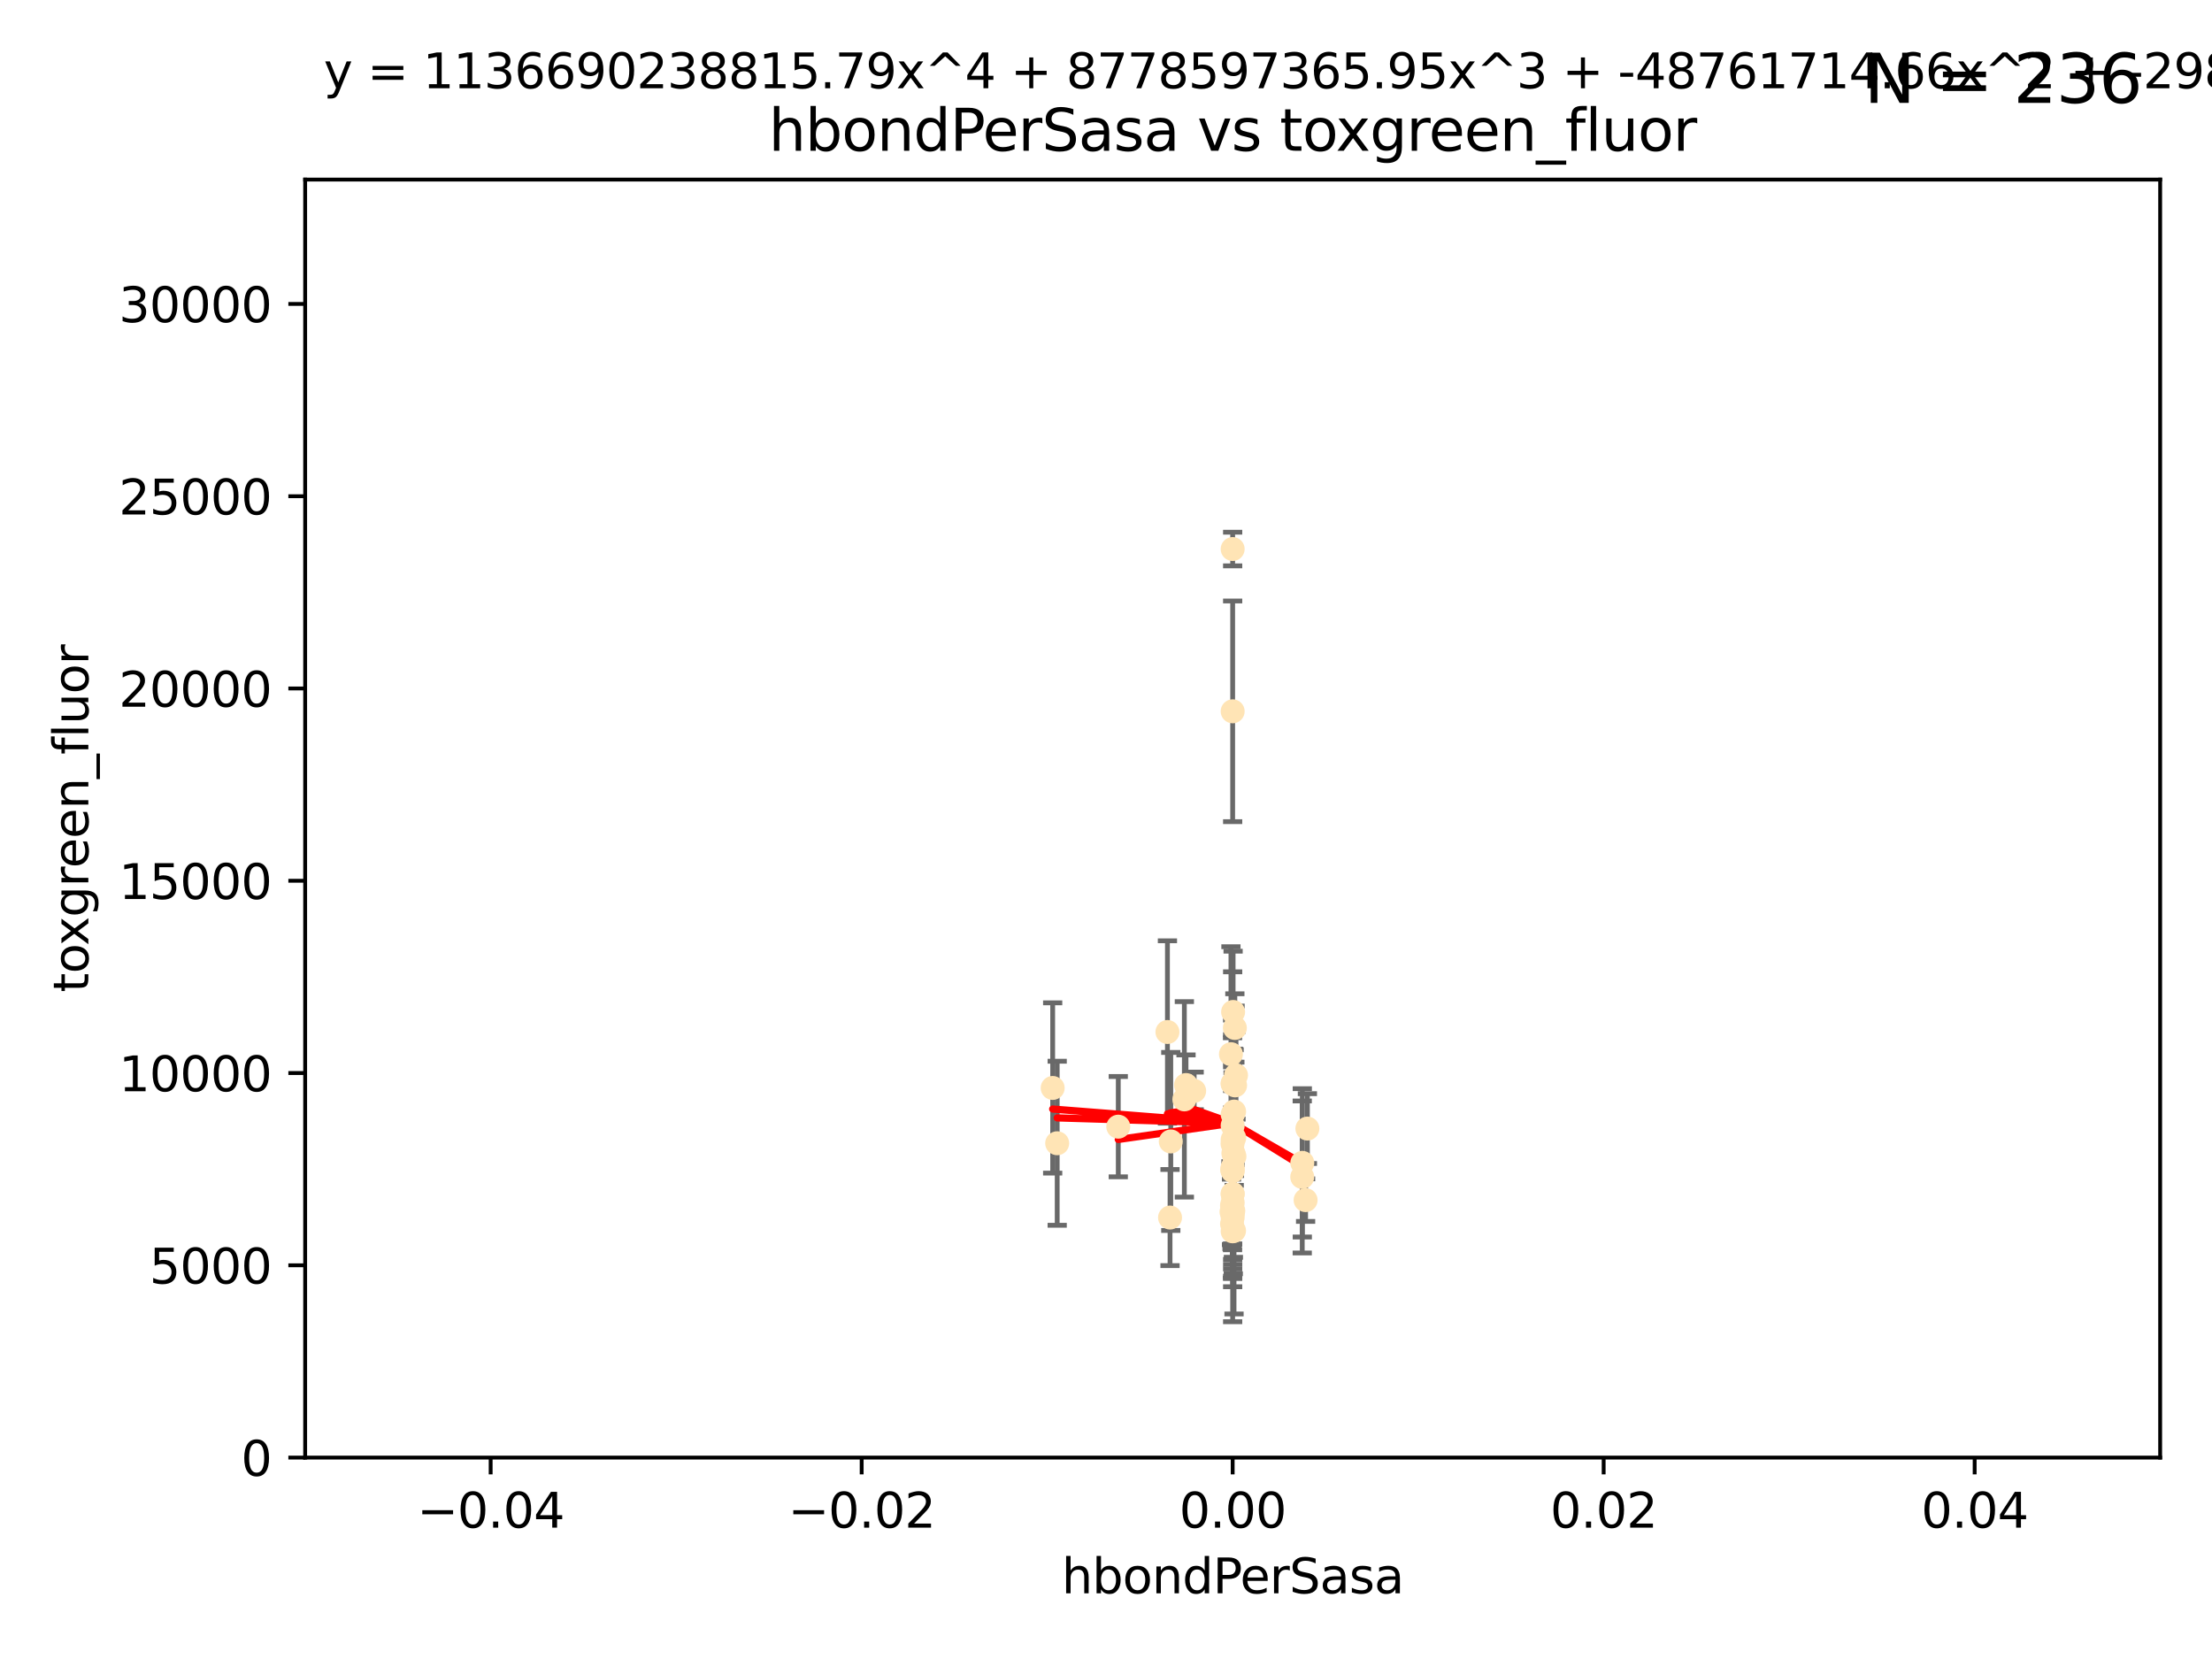 <?xml version="1.0" encoding="utf-8" standalone="no"?>
<!DOCTYPE svg PUBLIC "-//W3C//DTD SVG 1.1//EN"
  "http://www.w3.org/Graphics/SVG/1.1/DTD/svg11.dtd">
<svg xmlns:xlink="http://www.w3.org/1999/xlink" width="460.8pt" height="345.6pt" viewBox="0 0 460.8 345.6" xmlns="http://www.w3.org/2000/svg" version="1.1">
 <defs>
  <style type="text/css">*{stroke-linejoin: round; stroke-linecap: butt}</style>
 </defs>
 <g id="figure_1">
  <g id="patch_1">
   <path d="M 0 345.6 
L 460.8 345.6 
L 460.8 0 
L 0 0 
z
" style="fill: #ffffff"/>
  </g>
  <g id="axes_1">
   <g id="patch_2">
    <path d="M 63.571 303.64 
L 450 303.64 
L 450 37.411 
L 63.571 37.411 
z
" style="fill: #ffffff"/>
   </g>
   <g id="PathCollection_1">
    <defs>
     <path id="me92ea7848e" d="M 0 1.118 
C 0.297 1.118 0.581 1 0.791 0.791 
C 1 0.581 1.118 0.297 1.118 0 
C 1.118 -0.297 1 -0.581 0.791 -0.791 
C 0.581 -1 0.297 -1.118 0 -1.118 
C -0.297 -1.118 -0.581 -1 -0.791 -0.791 
C -1 -0.581 -1.118 -0.297 -1.118 0 
C -1.118 0.297 -1 0.581 -0.791 0.791 
C -0.581 1 -0.297 1.118 0 1.118 
z
" style="stroke: #ffe4b5"/>
    </defs>
    <g clip-path="url(#p9990676dfa)">
     <use xlink:href="#me92ea7848e" x="257.244" y="214.142" style="fill: #ffe4b5; stroke: #ffe4b5"/>
     <use xlink:href="#me92ea7848e" x="247.07" y="226.035" style="fill: #ffe4b5; stroke: #ffe4b5"/>
     <use xlink:href="#me92ea7848e" x="256.786" y="232.138" style="fill: #ffe4b5; stroke: #ffe4b5"/>
     <use xlink:href="#me92ea7848e" x="256.786" y="114.374" style="fill: #ffe4b5; stroke: #ffe4b5"/>
     <use xlink:href="#me92ea7848e" x="246.724" y="229.021" style="fill: #ffe4b5; stroke: #ffe4b5"/>
     <use xlink:href="#me92ea7848e" x="257.071" y="256.373" style="fill: #ffe4b5; stroke: #ffe4b5"/>
     <use xlink:href="#me92ea7848e" x="256.786" y="252.225" style="fill: #ffe4b5; stroke: #ffe4b5"/>
     <use xlink:href="#me92ea7848e" x="232.957" y="234.705" style="fill: #ffe4b5; stroke: #ffe4b5"/>
     <use xlink:href="#me92ea7848e" x="256.786" y="252.808" style="fill: #ffe4b5; stroke: #ffe4b5"/>
     <use xlink:href="#me92ea7848e" x="219.291" y="226.641" style="fill: #ffe4b5; stroke: #ffe4b5"/>
     <use xlink:href="#me92ea7848e" x="256.915" y="252.228" style="fill: #ffe4b5; stroke: #ffe4b5"/>
     <use xlink:href="#me92ea7848e" x="256.786" y="248.704" style="fill: #ffe4b5; stroke: #ffe4b5"/>
     <use xlink:href="#me92ea7848e" x="256.786" y="243.781" style="fill: #ffe4b5; stroke: #ffe4b5"/>
     <use xlink:href="#me92ea7848e" x="256.786" y="256.503" style="fill: #ffe4b5; stroke: #ffe4b5"/>
     <use xlink:href="#me92ea7848e" x="271.294" y="242.243" style="fill: #ffe4b5; stroke: #ffe4b5"/>
     <use xlink:href="#me92ea7848e" x="256.656" y="254.966" style="fill: #ffe4b5; stroke: #ffe4b5"/>
     <use xlink:href="#me92ea7848e" x="256.786" y="248.729" style="fill: #ffe4b5; stroke: #ffe4b5"/>
     <use xlink:href="#me92ea7848e" x="256.758" y="238.266" style="fill: #ffe4b5; stroke: #ffe4b5"/>
     <use xlink:href="#me92ea7848e" x="257.483" y="224.002" style="fill: #ffe4b5; stroke: #ffe4b5"/>
     <use xlink:href="#me92ea7848e" x="256.786" y="243.169" style="fill: #ffe4b5; stroke: #ffe4b5"/>
     <use xlink:href="#me92ea7848e" x="256.786" y="243.949" style="fill: #ffe4b5; stroke: #ffe4b5"/>
     <use xlink:href="#me92ea7848e" x="272.354" y="235.101" style="fill: #ffe4b5; stroke: #ffe4b5"/>
     <use xlink:href="#me92ea7848e" x="256.786" y="225.731" style="fill: #ffe4b5; stroke: #ffe4b5"/>
     <use xlink:href="#me92ea7848e" x="256.547" y="252.459" style="fill: #ffe4b5; stroke: #ffe4b5"/>
     <use xlink:href="#me92ea7848e" x="243.895" y="237.786" style="fill: #ffe4b5; stroke: #ffe4b5"/>
     <use xlink:href="#me92ea7848e" x="248.766" y="227.251" style="fill: #ffe4b5; stroke: #ffe4b5"/>
     <use xlink:href="#me92ea7848e" x="256.786" y="225.755" style="fill: #ffe4b5; stroke: #ffe4b5"/>
     <use xlink:href="#me92ea7848e" x="256.427" y="219.606" style="fill: #ffe4b5; stroke: #ffe4b5"/>
     <use xlink:href="#me92ea7848e" x="256.697" y="243.629" style="fill: #ffe4b5; stroke: #ffe4b5"/>
     <use xlink:href="#me92ea7848e" x="256.786" y="148.181" style="fill: #ffe4b5; stroke: #ffe4b5"/>
     <use xlink:href="#me92ea7848e" x="220.232" y="238.16" style="fill: #ffe4b5; stroke: #ffe4b5"/>
     <use xlink:href="#me92ea7848e" x="256.786" y="253.604" style="fill: #ffe4b5; stroke: #ffe4b5"/>
     <use xlink:href="#me92ea7848e" x="243.198" y="214.982" style="fill: #ffe4b5; stroke: #ffe4b5"/>
     <use xlink:href="#me92ea7848e" x="257.289" y="226.106" style="fill: #ffe4b5; stroke: #ffe4b5"/>
     <use xlink:href="#me92ea7848e" x="256.786" y="252.382" style="fill: #ffe4b5; stroke: #ffe4b5"/>
     <use xlink:href="#me92ea7848e" x="256.878" y="210.811" style="fill: #ffe4b5; stroke: #ffe4b5"/>
     <use xlink:href="#me92ea7848e" x="243.74" y="253.638" style="fill: #ffe4b5; stroke: #ffe4b5"/>
     <use xlink:href="#me92ea7848e" x="256.79" y="250.551" style="fill: #ffe4b5; stroke: #ffe4b5"/>
     <use xlink:href="#me92ea7848e" x="257.155" y="240.904" style="fill: #ffe4b5; stroke: #ffe4b5"/>
     <use xlink:href="#me92ea7848e" x="256.647" y="251.165" style="fill: #ffe4b5; stroke: #ffe4b5"/>
     <use xlink:href="#me92ea7848e" x="257.107" y="237.036" style="fill: #ffe4b5; stroke: #ffe4b5"/>
     <use xlink:href="#me92ea7848e" x="271.98" y="250.007" style="fill: #ffe4b5; stroke: #ffe4b5"/>
     <use xlink:href="#me92ea7848e" x="256.938" y="240.236" style="fill: #ffe4b5; stroke: #ffe4b5"/>
     <use xlink:href="#me92ea7848e" x="257.088" y="231.557" style="fill: #ffe4b5; stroke: #ffe4b5"/>
     <use xlink:href="#me92ea7848e" x="271.281" y="245.186" style="fill: #ffe4b5; stroke: #ffe4b5"/>
     <use xlink:href="#me92ea7848e" x="256.786" y="234.47" style="fill: #ffe4b5; stroke: #ffe4b5"/>
     <use xlink:href="#me92ea7848e" x="256.786" y="237.399" style="fill: #ffe4b5; stroke: #ffe4b5"/>
    </g>
   </g>
   <g id="matplotlib.axis_1">
    <g id="xtick_1">
     <g id="line2d_1">
      <defs>
       <path id="m3a7b86e863" d="M 0 0 
L 0 3.5 
" style="stroke: #000000; stroke-width: 0.8"/>
      </defs>
      <g>
       <use xlink:href="#m3a7b86e863" x="102.214" y="303.64" style="stroke: #000000; stroke-width: 0.8"/>
      </g>
     </g>
     <g id="text_1">
      <!-- −0.04 -->
      <g transform="translate(86.891 318.238)scale(0.1 -0.1)">
       <defs>
        <path id="DejaVuSans-2212" d="M 678 2272 
L 4684 2272 
L 4684 1741 
L 678 1741 
L 678 2272 
z
" transform="scale(0.016)"/>
        <path id="DejaVuSans-30" d="M 2034 4250 
Q 1547 4250 1301 3770 
Q 1056 3291 1056 2328 
Q 1056 1369 1301 889 
Q 1547 409 2034 409 
Q 2525 409 2770 889 
Q 3016 1369 3016 2328 
Q 3016 3291 2770 3770 
Q 2525 4250 2034 4250 
z
M 2034 4750 
Q 2819 4750 3233 4129 
Q 3647 3509 3647 2328 
Q 3647 1150 3233 529 
Q 2819 -91 2034 -91 
Q 1250 -91 836 529 
Q 422 1150 422 2328 
Q 422 3509 836 4129 
Q 1250 4750 2034 4750 
z
" transform="scale(0.016)"/>
        <path id="DejaVuSans-2e" d="M 684 794 
L 1344 794 
L 1344 0 
L 684 0 
L 684 794 
z
" transform="scale(0.016)"/>
        <path id="DejaVuSans-34" d="M 2419 4116 
L 825 1625 
L 2419 1625 
L 2419 4116 
z
M 2253 4666 
L 3047 4666 
L 3047 1625 
L 3713 1625 
L 3713 1100 
L 3047 1100 
L 3047 0 
L 2419 0 
L 2419 1100 
L 313 1100 
L 313 1709 
L 2253 4666 
z
" transform="scale(0.016)"/>
       </defs>
       <use xlink:href="#DejaVuSans-2212"/>
       <use xlink:href="#DejaVuSans-30" x="83.789"/>
       <use xlink:href="#DejaVuSans-2e" x="147.412"/>
       <use xlink:href="#DejaVuSans-30" x="179.199"/>
       <use xlink:href="#DejaVuSans-34" x="242.822"/>
      </g>
     </g>
    </g>
    <g id="xtick_2">
     <g id="line2d_2">
      <g>
       <use xlink:href="#m3a7b86e863" x="179.5" y="303.64" style="stroke: #000000; stroke-width: 0.8"/>
      </g>
     </g>
     <g id="text_2">
      <!-- −0.02 -->
      <g transform="translate(164.177 318.238)scale(0.1 -0.1)">
       <defs>
        <path id="DejaVuSans-32" d="M 1228 531 
L 3431 531 
L 3431 0 
L 469 0 
L 469 531 
Q 828 903 1448 1529 
Q 2069 2156 2228 2338 
Q 2531 2678 2651 2914 
Q 2772 3150 2772 3378 
Q 2772 3750 2511 3984 
Q 2250 4219 1831 4219 
Q 1534 4219 1204 4116 
Q 875 4013 500 3803 
L 500 4441 
Q 881 4594 1212 4672 
Q 1544 4750 1819 4750 
Q 2544 4750 2975 4387 
Q 3406 4025 3406 3419 
Q 3406 3131 3298 2873 
Q 3191 2616 2906 2266 
Q 2828 2175 2409 1742 
Q 1991 1309 1228 531 
z
" transform="scale(0.016)"/>
       </defs>
       <use xlink:href="#DejaVuSans-2212"/>
       <use xlink:href="#DejaVuSans-30" x="83.789"/>
       <use xlink:href="#DejaVuSans-2e" x="147.412"/>
       <use xlink:href="#DejaVuSans-30" x="179.199"/>
       <use xlink:href="#DejaVuSans-32" x="242.822"/>
      </g>
     </g>
    </g>
    <g id="xtick_3">
     <g id="line2d_3">
      <g>
       <use xlink:href="#m3a7b86e863" x="256.786" y="303.64" style="stroke: #000000; stroke-width: 0.8"/>
      </g>
     </g>
     <g id="text_3">
      <!-- 0.00 -->
      <g transform="translate(245.653 318.238)scale(0.1 -0.1)">
       <use xlink:href="#DejaVuSans-30"/>
       <use xlink:href="#DejaVuSans-2e" x="63.623"/>
       <use xlink:href="#DejaVuSans-30" x="95.41"/>
       <use xlink:href="#DejaVuSans-30" x="159.033"/>
      </g>
     </g>
    </g>
    <g id="xtick_4">
     <g id="line2d_4">
      <g>
       <use xlink:href="#m3a7b86e863" x="334.071" y="303.64" style="stroke: #000000; stroke-width: 0.8"/>
      </g>
     </g>
     <g id="text_4">
      <!-- 0.02 -->
      <g transform="translate(322.939 318.238)scale(0.1 -0.1)">
       <use xlink:href="#DejaVuSans-30"/>
       <use xlink:href="#DejaVuSans-2e" x="63.623"/>
       <use xlink:href="#DejaVuSans-30" x="95.41"/>
       <use xlink:href="#DejaVuSans-32" x="159.033"/>
      </g>
     </g>
    </g>
    <g id="xtick_5">
     <g id="line2d_5">
      <g>
       <use xlink:href="#m3a7b86e863" x="411.357" y="303.64" style="stroke: #000000; stroke-width: 0.8"/>
      </g>
     </g>
     <g id="text_5">
      <!-- 0.04 -->
      <g transform="translate(400.224 318.238)scale(0.1 -0.1)">
       <use xlink:href="#DejaVuSans-30"/>
       <use xlink:href="#DejaVuSans-2e" x="63.623"/>
       <use xlink:href="#DejaVuSans-30" x="95.41"/>
       <use xlink:href="#DejaVuSans-34" x="159.033"/>
      </g>
     </g>
    </g>
    <g id="text_6">
     <!-- hbondPerSasa -->
     <g transform="translate(221.168 331.917)scale(0.1 -0.1)">
      <defs>
       <path id="DejaVuSans-68" d="M 3513 2113 
L 3513 0 
L 2938 0 
L 2938 2094 
Q 2938 2591 2744 2837 
Q 2550 3084 2163 3084 
Q 1697 3084 1428 2787 
Q 1159 2491 1159 1978 
L 1159 0 
L 581 0 
L 581 4863 
L 1159 4863 
L 1159 2956 
Q 1366 3272 1645 3428 
Q 1925 3584 2291 3584 
Q 2894 3584 3203 3211 
Q 3513 2838 3513 2113 
z
" transform="scale(0.016)"/>
       <path id="DejaVuSans-62" d="M 3116 1747 
Q 3116 2381 2855 2742 
Q 2594 3103 2138 3103 
Q 1681 3103 1420 2742 
Q 1159 2381 1159 1747 
Q 1159 1113 1420 752 
Q 1681 391 2138 391 
Q 2594 391 2855 752 
Q 3116 1113 3116 1747 
z
M 1159 2969 
Q 1341 3281 1617 3432 
Q 1894 3584 2278 3584 
Q 2916 3584 3314 3078 
Q 3713 2572 3713 1747 
Q 3713 922 3314 415 
Q 2916 -91 2278 -91 
Q 1894 -91 1617 61 
Q 1341 213 1159 525 
L 1159 0 
L 581 0 
L 581 4863 
L 1159 4863 
L 1159 2969 
z
" transform="scale(0.016)"/>
       <path id="DejaVuSans-6f" d="M 1959 3097 
Q 1497 3097 1228 2736 
Q 959 2375 959 1747 
Q 959 1119 1226 758 
Q 1494 397 1959 397 
Q 2419 397 2687 759 
Q 2956 1122 2956 1747 
Q 2956 2369 2687 2733 
Q 2419 3097 1959 3097 
z
M 1959 3584 
Q 2709 3584 3137 3096 
Q 3566 2609 3566 1747 
Q 3566 888 3137 398 
Q 2709 -91 1959 -91 
Q 1206 -91 779 398 
Q 353 888 353 1747 
Q 353 2609 779 3096 
Q 1206 3584 1959 3584 
z
" transform="scale(0.016)"/>
       <path id="DejaVuSans-6e" d="M 3513 2113 
L 3513 0 
L 2938 0 
L 2938 2094 
Q 2938 2591 2744 2837 
Q 2550 3084 2163 3084 
Q 1697 3084 1428 2787 
Q 1159 2491 1159 1978 
L 1159 0 
L 581 0 
L 581 3500 
L 1159 3500 
L 1159 2956 
Q 1366 3272 1645 3428 
Q 1925 3584 2291 3584 
Q 2894 3584 3203 3211 
Q 3513 2838 3513 2113 
z
" transform="scale(0.016)"/>
       <path id="DejaVuSans-64" d="M 2906 2969 
L 2906 4863 
L 3481 4863 
L 3481 0 
L 2906 0 
L 2906 525 
Q 2725 213 2448 61 
Q 2172 -91 1784 -91 
Q 1150 -91 751 415 
Q 353 922 353 1747 
Q 353 2572 751 3078 
Q 1150 3584 1784 3584 
Q 2172 3584 2448 3432 
Q 2725 3281 2906 2969 
z
M 947 1747 
Q 947 1113 1208 752 
Q 1469 391 1925 391 
Q 2381 391 2643 752 
Q 2906 1113 2906 1747 
Q 2906 2381 2643 2742 
Q 2381 3103 1925 3103 
Q 1469 3103 1208 2742 
Q 947 2381 947 1747 
z
" transform="scale(0.016)"/>
       <path id="DejaVuSans-50" d="M 1259 4147 
L 1259 2394 
L 2053 2394 
Q 2494 2394 2734 2622 
Q 2975 2850 2975 3272 
Q 2975 3691 2734 3919 
Q 2494 4147 2053 4147 
L 1259 4147 
z
M 628 4666 
L 2053 4666 
Q 2838 4666 3239 4311 
Q 3641 3956 3641 3272 
Q 3641 2581 3239 2228 
Q 2838 1875 2053 1875 
L 1259 1875 
L 1259 0 
L 628 0 
L 628 4666 
z
" transform="scale(0.016)"/>
       <path id="DejaVuSans-65" d="M 3597 1894 
L 3597 1613 
L 953 1613 
Q 991 1019 1311 708 
Q 1631 397 2203 397 
Q 2534 397 2845 478 
Q 3156 559 3463 722 
L 3463 178 
Q 3153 47 2828 -22 
Q 2503 -91 2169 -91 
Q 1331 -91 842 396 
Q 353 884 353 1716 
Q 353 2575 817 3079 
Q 1281 3584 2069 3584 
Q 2775 3584 3186 3129 
Q 3597 2675 3597 1894 
z
M 3022 2063 
Q 3016 2534 2758 2815 
Q 2500 3097 2075 3097 
Q 1594 3097 1305 2825 
Q 1016 2553 972 2059 
L 3022 2063 
z
" transform="scale(0.016)"/>
       <path id="DejaVuSans-72" d="M 2631 2963 
Q 2534 3019 2420 3045 
Q 2306 3072 2169 3072 
Q 1681 3072 1420 2755 
Q 1159 2438 1159 1844 
L 1159 0 
L 581 0 
L 581 3500 
L 1159 3500 
L 1159 2956 
Q 1341 3275 1631 3429 
Q 1922 3584 2338 3584 
Q 2397 3584 2469 3576 
Q 2541 3569 2628 3553 
L 2631 2963 
z
" transform="scale(0.016)"/>
       <path id="DejaVuSans-53" d="M 3425 4513 
L 3425 3897 
Q 3066 4069 2747 4153 
Q 2428 4238 2131 4238 
Q 1616 4238 1336 4038 
Q 1056 3838 1056 3469 
Q 1056 3159 1242 3001 
Q 1428 2844 1947 2747 
L 2328 2669 
Q 3034 2534 3370 2195 
Q 3706 1856 3706 1288 
Q 3706 609 3251 259 
Q 2797 -91 1919 -91 
Q 1588 -91 1214 -16 
Q 841 59 441 206 
L 441 856 
Q 825 641 1194 531 
Q 1563 422 1919 422 
Q 2459 422 2753 634 
Q 3047 847 3047 1241 
Q 3047 1584 2836 1778 
Q 2625 1972 2144 2069 
L 1759 2144 
Q 1053 2284 737 2584 
Q 422 2884 422 3419 
Q 422 4038 858 4394 
Q 1294 4750 2059 4750 
Q 2388 4750 2728 4690 
Q 3069 4631 3425 4513 
z
" transform="scale(0.016)"/>
       <path id="DejaVuSans-61" d="M 2194 1759 
Q 1497 1759 1228 1600 
Q 959 1441 959 1056 
Q 959 750 1161 570 
Q 1363 391 1709 391 
Q 2188 391 2477 730 
Q 2766 1069 2766 1631 
L 2766 1759 
L 2194 1759 
z
M 3341 1997 
L 3341 0 
L 2766 0 
L 2766 531 
Q 2569 213 2275 61 
Q 1981 -91 1556 -91 
Q 1019 -91 701 211 
Q 384 513 384 1019 
Q 384 1609 779 1909 
Q 1175 2209 1959 2209 
L 2766 2209 
L 2766 2266 
Q 2766 2663 2505 2880 
Q 2244 3097 1772 3097 
Q 1472 3097 1187 3025 
Q 903 2953 641 2809 
L 641 3341 
Q 956 3463 1253 3523 
Q 1550 3584 1831 3584 
Q 2591 3584 2966 3190 
Q 3341 2797 3341 1997 
z
" transform="scale(0.016)"/>
       <path id="DejaVuSans-73" d="M 2834 3397 
L 2834 2853 
Q 2591 2978 2328 3040 
Q 2066 3103 1784 3103 
Q 1356 3103 1142 2972 
Q 928 2841 928 2578 
Q 928 2378 1081 2264 
Q 1234 2150 1697 2047 
L 1894 2003 
Q 2506 1872 2764 1633 
Q 3022 1394 3022 966 
Q 3022 478 2636 193 
Q 2250 -91 1575 -91 
Q 1294 -91 989 -36 
Q 684 19 347 128 
L 347 722 
Q 666 556 975 473 
Q 1284 391 1588 391 
Q 1994 391 2212 530 
Q 2431 669 2431 922 
Q 2431 1156 2273 1281 
Q 2116 1406 1581 1522 
L 1381 1569 
Q 847 1681 609 1914 
Q 372 2147 372 2553 
Q 372 3047 722 3315 
Q 1072 3584 1716 3584 
Q 2034 3584 2315 3537 
Q 2597 3491 2834 3397 
z
" transform="scale(0.016)"/>
      </defs>
      <use xlink:href="#DejaVuSans-68"/>
      <use xlink:href="#DejaVuSans-62" x="63.379"/>
      <use xlink:href="#DejaVuSans-6f" x="126.855"/>
      <use xlink:href="#DejaVuSans-6e" x="188.037"/>
      <use xlink:href="#DejaVuSans-64" x="251.416"/>
      <use xlink:href="#DejaVuSans-50" x="314.893"/>
      <use xlink:href="#DejaVuSans-65" x="371.57"/>
      <use xlink:href="#DejaVuSans-72" x="433.094"/>
      <use xlink:href="#DejaVuSans-53" x="474.207"/>
      <use xlink:href="#DejaVuSans-61" x="537.684"/>
      <use xlink:href="#DejaVuSans-73" x="598.963"/>
      <use xlink:href="#DejaVuSans-61" x="651.062"/>
     </g>
    </g>
   </g>
   <g id="matplotlib.axis_2">
    <g id="ytick_1">
     <g id="line2d_6">
      <defs>
       <path id="m64f88ec9b2" d="M 0 0 
L -3.5 0 
" style="stroke: #000000; stroke-width: 0.8"/>
      </defs>
      <g>
       <use xlink:href="#m64f88ec9b2" x="63.571" y="303.64" style="stroke: #000000; stroke-width: 0.8"/>
      </g>
     </g>
     <g id="text_7">
      <!-- 0 -->
      <g transform="translate(50.209 307.439)scale(0.1 -0.1)">
       <use xlink:href="#DejaVuSans-30"/>
      </g>
     </g>
    </g>
    <g id="ytick_2">
     <g id="line2d_7">
      <g>
       <use xlink:href="#m64f88ec9b2" x="63.571" y="263.586" style="stroke: #000000; stroke-width: 0.8"/>
      </g>
     </g>
     <g id="text_8">
      <!-- 5000 -->
      <g transform="translate(31.121 267.385)scale(0.1 -0.1)">
       <defs>
        <path id="DejaVuSans-35" d="M 691 4666 
L 3169 4666 
L 3169 4134 
L 1269 4134 
L 1269 2991 
Q 1406 3038 1543 3061 
Q 1681 3084 1819 3084 
Q 2600 3084 3056 2656 
Q 3513 2228 3513 1497 
Q 3513 744 3044 326 
Q 2575 -91 1722 -91 
Q 1428 -91 1123 -41 
Q 819 9 494 109 
L 494 744 
Q 775 591 1075 516 
Q 1375 441 1709 441 
Q 2250 441 2565 725 
Q 2881 1009 2881 1497 
Q 2881 1984 2565 2268 
Q 2250 2553 1709 2553 
Q 1456 2553 1204 2497 
Q 953 2441 691 2322 
L 691 4666 
z
" transform="scale(0.016)"/>
       </defs>
       <use xlink:href="#DejaVuSans-35"/>
       <use xlink:href="#DejaVuSans-30" x="63.623"/>
       <use xlink:href="#DejaVuSans-30" x="127.246"/>
       <use xlink:href="#DejaVuSans-30" x="190.869"/>
      </g>
     </g>
    </g>
    <g id="ytick_3">
     <g id="line2d_8">
      <g>
       <use xlink:href="#m64f88ec9b2" x="63.571" y="223.532" style="stroke: #000000; stroke-width: 0.8"/>
      </g>
     </g>
     <g id="text_9">
      <!-- 10000 -->
      <g transform="translate(24.759 227.331)scale(0.1 -0.1)">
       <defs>
        <path id="DejaVuSans-31" d="M 794 531 
L 1825 531 
L 1825 4091 
L 703 3866 
L 703 4441 
L 1819 4666 
L 2450 4666 
L 2450 531 
L 3481 531 
L 3481 0 
L 794 0 
L 794 531 
z
" transform="scale(0.016)"/>
       </defs>
       <use xlink:href="#DejaVuSans-31"/>
       <use xlink:href="#DejaVuSans-30" x="63.623"/>
       <use xlink:href="#DejaVuSans-30" x="127.246"/>
       <use xlink:href="#DejaVuSans-30" x="190.869"/>
       <use xlink:href="#DejaVuSans-30" x="254.492"/>
      </g>
     </g>
    </g>
    <g id="ytick_4">
     <g id="line2d_9">
      <g>
       <use xlink:href="#m64f88ec9b2" x="63.571" y="183.478" style="stroke: #000000; stroke-width: 0.8"/>
      </g>
     </g>
     <g id="text_10">
      <!-- 15000 -->
      <g transform="translate(24.759 187.278)scale(0.1 -0.1)">
       <use xlink:href="#DejaVuSans-31"/>
       <use xlink:href="#DejaVuSans-35" x="63.623"/>
       <use xlink:href="#DejaVuSans-30" x="127.246"/>
       <use xlink:href="#DejaVuSans-30" x="190.869"/>
       <use xlink:href="#DejaVuSans-30" x="254.492"/>
      </g>
     </g>
    </g>
    <g id="ytick_5">
     <g id="line2d_10">
      <g>
       <use xlink:href="#m64f88ec9b2" x="63.571" y="143.424" style="stroke: #000000; stroke-width: 0.8"/>
      </g>
     </g>
     <g id="text_11">
      <!-- 20000 -->
      <g transform="translate(24.759 147.224)scale(0.1 -0.1)">
       <use xlink:href="#DejaVuSans-32"/>
       <use xlink:href="#DejaVuSans-30" x="63.623"/>
       <use xlink:href="#DejaVuSans-30" x="127.246"/>
       <use xlink:href="#DejaVuSans-30" x="190.869"/>
       <use xlink:href="#DejaVuSans-30" x="254.492"/>
      </g>
     </g>
    </g>
    <g id="ytick_6">
     <g id="line2d_11">
      <g>
       <use xlink:href="#m64f88ec9b2" x="63.571" y="103.371" style="stroke: #000000; stroke-width: 0.8"/>
      </g>
     </g>
     <g id="text_12">
      <!-- 25000 -->
      <g transform="translate(24.759 107.17)scale(0.1 -0.1)">
       <use xlink:href="#DejaVuSans-32"/>
       <use xlink:href="#DejaVuSans-35" x="63.623"/>
       <use xlink:href="#DejaVuSans-30" x="127.246"/>
       <use xlink:href="#DejaVuSans-30" x="190.869"/>
       <use xlink:href="#DejaVuSans-30" x="254.492"/>
      </g>
     </g>
    </g>
    <g id="ytick_7">
     <g id="line2d_12">
      <g>
       <use xlink:href="#m64f88ec9b2" x="63.571" y="63.317" style="stroke: #000000; stroke-width: 0.8"/>
      </g>
     </g>
     <g id="text_13">
      <!-- 30000 -->
      <g transform="translate(24.759 67.116)scale(0.1 -0.1)">
       <defs>
        <path id="DejaVuSans-33" d="M 2597 2516 
Q 3050 2419 3304 2112 
Q 3559 1806 3559 1356 
Q 3559 666 3084 287 
Q 2609 -91 1734 -91 
Q 1441 -91 1130 -33 
Q 819 25 488 141 
L 488 750 
Q 750 597 1062 519 
Q 1375 441 1716 441 
Q 2309 441 2620 675 
Q 2931 909 2931 1356 
Q 2931 1769 2642 2001 
Q 2353 2234 1838 2234 
L 1294 2234 
L 1294 2753 
L 1863 2753 
Q 2328 2753 2575 2939 
Q 2822 3125 2822 3475 
Q 2822 3834 2567 4026 
Q 2313 4219 1838 4219 
Q 1578 4219 1281 4162 
Q 984 4106 628 3988 
L 628 4550 
Q 988 4650 1302 4700 
Q 1616 4750 1894 4750 
Q 2613 4750 3031 4423 
Q 3450 4097 3450 3541 
Q 3450 3153 3228 2886 
Q 3006 2619 2597 2516 
z
" transform="scale(0.016)"/>
       </defs>
       <use xlink:href="#DejaVuSans-33"/>
       <use xlink:href="#DejaVuSans-30" x="63.623"/>
       <use xlink:href="#DejaVuSans-30" x="127.246"/>
       <use xlink:href="#DejaVuSans-30" x="190.869"/>
       <use xlink:href="#DejaVuSans-30" x="254.492"/>
      </g>
     </g>
    </g>
    <g id="text_14">
     <!-- toxgreen_fluor -->
     <g transform="translate(18.401 206.72)rotate(-90)scale(0.1 -0.1)">
      <defs>
       <path id="DejaVuSans-74" d="M 1172 4494 
L 1172 3500 
L 2356 3500 
L 2356 3053 
L 1172 3053 
L 1172 1153 
Q 1172 725 1289 603 
Q 1406 481 1766 481 
L 2356 481 
L 2356 0 
L 1766 0 
Q 1100 0 847 248 
Q 594 497 594 1153 
L 594 3053 
L 172 3053 
L 172 3500 
L 594 3500 
L 594 4494 
L 1172 4494 
z
" transform="scale(0.016)"/>
       <path id="DejaVuSans-78" d="M 3513 3500 
L 2247 1797 
L 3578 0 
L 2900 0 
L 1881 1375 
L 863 0 
L 184 0 
L 1544 1831 
L 300 3500 
L 978 3500 
L 1906 2253 
L 2834 3500 
L 3513 3500 
z
" transform="scale(0.016)"/>
       <path id="DejaVuSans-67" d="M 2906 1791 
Q 2906 2416 2648 2759 
Q 2391 3103 1925 3103 
Q 1463 3103 1205 2759 
Q 947 2416 947 1791 
Q 947 1169 1205 825 
Q 1463 481 1925 481 
Q 2391 481 2648 825 
Q 2906 1169 2906 1791 
z
M 3481 434 
Q 3481 -459 3084 -895 
Q 2688 -1331 1869 -1331 
Q 1566 -1331 1297 -1286 
Q 1028 -1241 775 -1147 
L 775 -588 
Q 1028 -725 1275 -790 
Q 1522 -856 1778 -856 
Q 2344 -856 2625 -561 
Q 2906 -266 2906 331 
L 2906 616 
Q 2728 306 2450 153 
Q 2172 0 1784 0 
Q 1141 0 747 490 
Q 353 981 353 1791 
Q 353 2603 747 3093 
Q 1141 3584 1784 3584 
Q 2172 3584 2450 3431 
Q 2728 3278 2906 2969 
L 2906 3500 
L 3481 3500 
L 3481 434 
z
" transform="scale(0.016)"/>
       <path id="DejaVuSans-5f" d="M 3263 -1063 
L 3263 -1509 
L -63 -1509 
L -63 -1063 
L 3263 -1063 
z
" transform="scale(0.016)"/>
       <path id="DejaVuSans-66" d="M 2375 4863 
L 2375 4384 
L 1825 4384 
Q 1516 4384 1395 4259 
Q 1275 4134 1275 3809 
L 1275 3500 
L 2222 3500 
L 2222 3053 
L 1275 3053 
L 1275 0 
L 697 0 
L 697 3053 
L 147 3053 
L 147 3500 
L 697 3500 
L 697 3744 
Q 697 4328 969 4595 
Q 1241 4863 1831 4863 
L 2375 4863 
z
" transform="scale(0.016)"/>
       <path id="DejaVuSans-6c" d="M 603 4863 
L 1178 4863 
L 1178 0 
L 603 0 
L 603 4863 
z
" transform="scale(0.016)"/>
       <path id="DejaVuSans-75" d="M 544 1381 
L 544 3500 
L 1119 3500 
L 1119 1403 
Q 1119 906 1312 657 
Q 1506 409 1894 409 
Q 2359 409 2629 706 
Q 2900 1003 2900 1516 
L 2900 3500 
L 3475 3500 
L 3475 0 
L 2900 0 
L 2900 538 
Q 2691 219 2414 64 
Q 2138 -91 1772 -91 
Q 1169 -91 856 284 
Q 544 659 544 1381 
z
M 1991 3584 
L 1991 3584 
z
" transform="scale(0.016)"/>
      </defs>
      <use xlink:href="#DejaVuSans-74"/>
      <use xlink:href="#DejaVuSans-6f" x="39.209"/>
      <use xlink:href="#DejaVuSans-78" x="97.266"/>
      <use xlink:href="#DejaVuSans-67" x="156.445"/>
      <use xlink:href="#DejaVuSans-72" x="219.922"/>
      <use xlink:href="#DejaVuSans-65" x="258.785"/>
      <use xlink:href="#DejaVuSans-65" x="320.309"/>
      <use xlink:href="#DejaVuSans-6e" x="381.832"/>
      <use xlink:href="#DejaVuSans-5f" x="445.211"/>
      <use xlink:href="#DejaVuSans-66" x="495.211"/>
      <use xlink:href="#DejaVuSans-6c" x="530.416"/>
      <use xlink:href="#DejaVuSans-75" x="558.199"/>
      <use xlink:href="#DejaVuSans-6f" x="621.578"/>
      <use xlink:href="#DejaVuSans-72" x="682.76"/>
     </g>
    </g>
   </g>
   <g id="LineCollection_1">
    <path d="M 257.244 221.265 
L 257.244 207.019 
" clip-path="url(#p9990676dfa)" style="fill: none; stroke: #696969"/>
    <path d="M 247.07 232.311 
L 247.07 219.76 
" clip-path="url(#p9990676dfa)" style="fill: none; stroke: #696969"/>
    <path d="M 256.786 242.041 
L 256.786 222.234 
" clip-path="url(#p9990676dfa)" style="fill: none; stroke: #696969"/>
    <path d="M 256.786 117.88 
L 256.786 110.867 
" clip-path="url(#p9990676dfa)" style="fill: none; stroke: #696969"/>
    <path d="M 246.724 249.381 
L 246.724 208.66 
" clip-path="url(#p9990676dfa)" style="fill: none; stroke: #696969"/>
    <path d="M 257.071 273.718 
L 257.071 239.028 
" clip-path="url(#p9990676dfa)" style="fill: none; stroke: #696969"/>
    <path d="M 256.786 264.341 
L 256.786 240.11 
" clip-path="url(#p9990676dfa)" style="fill: none; stroke: #696969"/>
    <path d="M 232.957 245.154 
L 232.957 224.257 
" clip-path="url(#p9990676dfa)" style="fill: none; stroke: #696969"/>
    <path d="M 256.786 265.864 
L 256.786 239.753 
" clip-path="url(#p9990676dfa)" style="fill: none; stroke: #696969"/>
    <path d="M 219.291 244.374 
L 219.291 208.907 
" clip-path="url(#p9990676dfa)" style="fill: none; stroke: #696969"/>
    <path d="M 256.915 265.341 
L 256.915 239.114 
" clip-path="url(#p9990676dfa)" style="fill: none; stroke: #696969"/>
    <path d="M 256.786 259.193 
L 256.786 238.215 
" clip-path="url(#p9990676dfa)" style="fill: none; stroke: #696969"/>
    <path d="M 256.786 266.304 
L 256.786 221.259 
" clip-path="url(#p9990676dfa)" style="fill: none; stroke: #696969"/>
    <path d="M 256.786 275.337 
L 256.786 237.668 
" clip-path="url(#p9990676dfa)" style="fill: none; stroke: #696969"/>
    <path d="M 271.294 257.69 
L 271.294 226.796 
" clip-path="url(#p9990676dfa)" style="fill: none; stroke: #696969"/>
    <path d="M 256.656 260.122 
L 256.656 249.81 
" clip-path="url(#p9990676dfa)" style="fill: none; stroke: #696969"/>
    <path d="M 256.786 262.352 
L 256.786 235.107 
" clip-path="url(#p9990676dfa)" style="fill: none; stroke: #696969"/>
    <path d="M 256.758 260.348 
L 256.758 216.185 
" clip-path="url(#p9990676dfa)" style="fill: none; stroke: #696969"/>
    <path d="M 257.483 233.127 
L 257.483 214.877 
" clip-path="url(#p9990676dfa)" style="fill: none; stroke: #696969"/>
    <path d="M 256.786 259.153 
L 256.786 227.185 
" clip-path="url(#p9990676dfa)" style="fill: none; stroke: #696969"/>
    <path d="M 256.786 257.101 
L 256.786 230.797 
" clip-path="url(#p9990676dfa)" style="fill: none; stroke: #696969"/>
    <path d="M 272.354 242.371 
L 272.354 227.831 
" clip-path="url(#p9990676dfa)" style="fill: none; stroke: #696969"/>
    <path d="M 256.786 249.016 
L 256.786 202.446 
" clip-path="url(#p9990676dfa)" style="fill: none; stroke: #696969"/>
    <path d="M 256.547 259.277 
L 256.547 245.64 
" clip-path="url(#p9990676dfa)" style="fill: none; stroke: #696969"/>
    <path d="M 243.895 256.328 
L 243.895 219.243 
" clip-path="url(#p9990676dfa)" style="fill: none; stroke: #696969"/>
    <path d="M 248.766 231.164 
L 248.766 223.337 
" clip-path="url(#p9990676dfa)" style="fill: none; stroke: #696969"/>
    <path d="M 256.786 239.009 
L 256.786 212.501 
" clip-path="url(#p9990676dfa)" style="fill: none; stroke: #696969"/>
    <path d="M 256.427 241.995 
L 256.427 197.216 
" clip-path="url(#p9990676dfa)" style="fill: none; stroke: #696969"/>
    <path d="M 256.697 255.031 
L 256.697 232.227 
" clip-path="url(#p9990676dfa)" style="fill: none; stroke: #696969"/>
    <path d="M 256.786 171.168 
L 256.786 125.193 
" clip-path="url(#p9990676dfa)" style="fill: none; stroke: #696969"/>
    <path d="M 220.232 255.245 
L 220.232 221.074 
" clip-path="url(#p9990676dfa)" style="fill: none; stroke: #696969"/>
    <path d="M 256.786 268.05 
L 256.786 239.158 
" clip-path="url(#p9990676dfa)" style="fill: none; stroke: #696969"/>
    <path d="M 243.198 233.978 
L 243.198 195.985 
" clip-path="url(#p9990676dfa)" style="fill: none; stroke: #696969"/>
    <path d="M 257.289 242.632 
L 257.289 209.58 
" clip-path="url(#p9990676dfa)" style="fill: none; stroke: #696969"/>
    <path d="M 256.786 266.277 
L 256.786 238.488 
" clip-path="url(#p9990676dfa)" style="fill: none; stroke: #696969"/>
    <path d="M 256.878 223.469 
L 256.878 198.154 
" clip-path="url(#p9990676dfa)" style="fill: none; stroke: #696969"/>
    <path d="M 243.74 263.651 
L 243.74 243.624 
" clip-path="url(#p9990676dfa)" style="fill: none; stroke: #696969"/>
    <path d="M 256.79 263.394 
L 256.79 237.709 
" clip-path="url(#p9990676dfa)" style="fill: none; stroke: #696969"/>
    <path d="M 257.155 244.894 
L 257.155 236.915 
" clip-path="url(#p9990676dfa)" style="fill: none; stroke: #696969"/>
    <path d="M 256.647 259.236 
L 256.647 243.094 
" clip-path="url(#p9990676dfa)" style="fill: none; stroke: #696969"/>
    <path d="M 257.107 246.935 
L 257.107 227.138 
" clip-path="url(#p9990676dfa)" style="fill: none; stroke: #696969"/>
    <path d="M 271.98 254.438 
L 271.98 245.576 
" clip-path="url(#p9990676dfa)" style="fill: none; stroke: #696969"/>
    <path d="M 256.938 261.917 
L 256.938 218.555 
" clip-path="url(#p9990676dfa)" style="fill: none; stroke: #696969"/>
    <path d="M 257.088 244.426 
L 257.088 218.688 
" clip-path="url(#p9990676dfa)" style="fill: none; stroke: #696969"/>
    <path d="M 271.281 261.019 
L 271.281 229.353 
" clip-path="url(#p9990676dfa)" style="fill: none; stroke: #696969"/>
    <path d="M 256.786 253.408 
L 256.786 215.532 
" clip-path="url(#p9990676dfa)" style="fill: none; stroke: #696969"/>
    <path d="M 256.786 255.635 
L 256.786 219.163 
" clip-path="url(#p9990676dfa)" style="fill: none; stroke: #696969"/>
   </g>
   <g id="line2d_13">
    <defs>
     <path id="m53f849d565" d="M 2 0 
L -2 -0 
" style="stroke: #696969"/>
    </defs>
    <g clip-path="url(#p9990676dfa)">
     <use xlink:href="#m53f849d565" x="257.244" y="221.265" style="fill: #696969; stroke: #696969"/>
     <use xlink:href="#m53f849d565" x="247.07" y="232.311" style="fill: #696969; stroke: #696969"/>
     <use xlink:href="#m53f849d565" x="256.786" y="242.041" style="fill: #696969; stroke: #696969"/>
     <use xlink:href="#m53f849d565" x="256.786" y="117.88" style="fill: #696969; stroke: #696969"/>
     <use xlink:href="#m53f849d565" x="246.724" y="249.381" style="fill: #696969; stroke: #696969"/>
     <use xlink:href="#m53f849d565" x="257.071" y="273.718" style="fill: #696969; stroke: #696969"/>
     <use xlink:href="#m53f849d565" x="256.786" y="264.341" style="fill: #696969; stroke: #696969"/>
     <use xlink:href="#m53f849d565" x="232.957" y="245.154" style="fill: #696969; stroke: #696969"/>
     <use xlink:href="#m53f849d565" x="256.786" y="265.864" style="fill: #696969; stroke: #696969"/>
     <use xlink:href="#m53f849d565" x="219.291" y="244.374" style="fill: #696969; stroke: #696969"/>
     <use xlink:href="#m53f849d565" x="256.915" y="265.341" style="fill: #696969; stroke: #696969"/>
     <use xlink:href="#m53f849d565" x="256.786" y="259.193" style="fill: #696969; stroke: #696969"/>
     <use xlink:href="#m53f849d565" x="256.786" y="266.304" style="fill: #696969; stroke: #696969"/>
     <use xlink:href="#m53f849d565" x="256.786" y="275.337" style="fill: #696969; stroke: #696969"/>
     <use xlink:href="#m53f849d565" x="271.294" y="257.69" style="fill: #696969; stroke: #696969"/>
     <use xlink:href="#m53f849d565" x="256.656" y="260.122" style="fill: #696969; stroke: #696969"/>
     <use xlink:href="#m53f849d565" x="256.786" y="262.352" style="fill: #696969; stroke: #696969"/>
     <use xlink:href="#m53f849d565" x="256.758" y="260.348" style="fill: #696969; stroke: #696969"/>
     <use xlink:href="#m53f849d565" x="257.483" y="233.127" style="fill: #696969; stroke: #696969"/>
     <use xlink:href="#m53f849d565" x="256.786" y="259.153" style="fill: #696969; stroke: #696969"/>
     <use xlink:href="#m53f849d565" x="256.786" y="257.101" style="fill: #696969; stroke: #696969"/>
     <use xlink:href="#m53f849d565" x="272.354" y="242.371" style="fill: #696969; stroke: #696969"/>
     <use xlink:href="#m53f849d565" x="256.786" y="249.016" style="fill: #696969; stroke: #696969"/>
     <use xlink:href="#m53f849d565" x="256.547" y="259.277" style="fill: #696969; stroke: #696969"/>
     <use xlink:href="#m53f849d565" x="243.895" y="256.328" style="fill: #696969; stroke: #696969"/>
     <use xlink:href="#m53f849d565" x="248.766" y="231.164" style="fill: #696969; stroke: #696969"/>
     <use xlink:href="#m53f849d565" x="256.786" y="239.009" style="fill: #696969; stroke: #696969"/>
     <use xlink:href="#m53f849d565" x="256.427" y="241.995" style="fill: #696969; stroke: #696969"/>
     <use xlink:href="#m53f849d565" x="256.697" y="255.031" style="fill: #696969; stroke: #696969"/>
     <use xlink:href="#m53f849d565" x="256.786" y="171.168" style="fill: #696969; stroke: #696969"/>
     <use xlink:href="#m53f849d565" x="220.232" y="255.245" style="fill: #696969; stroke: #696969"/>
     <use xlink:href="#m53f849d565" x="256.786" y="268.05" style="fill: #696969; stroke: #696969"/>
     <use xlink:href="#m53f849d565" x="243.198" y="233.978" style="fill: #696969; stroke: #696969"/>
     <use xlink:href="#m53f849d565" x="257.289" y="242.632" style="fill: #696969; stroke: #696969"/>
     <use xlink:href="#m53f849d565" x="256.786" y="266.277" style="fill: #696969; stroke: #696969"/>
     <use xlink:href="#m53f849d565" x="256.878" y="223.469" style="fill: #696969; stroke: #696969"/>
     <use xlink:href="#m53f849d565" x="243.74" y="263.651" style="fill: #696969; stroke: #696969"/>
     <use xlink:href="#m53f849d565" x="256.79" y="263.394" style="fill: #696969; stroke: #696969"/>
     <use xlink:href="#m53f849d565" x="257.155" y="244.894" style="fill: #696969; stroke: #696969"/>
     <use xlink:href="#m53f849d565" x="256.647" y="259.236" style="fill: #696969; stroke: #696969"/>
     <use xlink:href="#m53f849d565" x="257.107" y="246.935" style="fill: #696969; stroke: #696969"/>
     <use xlink:href="#m53f849d565" x="271.98" y="254.438" style="fill: #696969; stroke: #696969"/>
     <use xlink:href="#m53f849d565" x="256.938" y="261.917" style="fill: #696969; stroke: #696969"/>
     <use xlink:href="#m53f849d565" x="257.088" y="244.426" style="fill: #696969; stroke: #696969"/>
     <use xlink:href="#m53f849d565" x="271.281" y="261.019" style="fill: #696969; stroke: #696969"/>
     <use xlink:href="#m53f849d565" x="256.786" y="253.408" style="fill: #696969; stroke: #696969"/>
     <use xlink:href="#m53f849d565" x="256.786" y="255.635" style="fill: #696969; stroke: #696969"/>
    </g>
   </g>
   <g id="line2d_14">
    <g clip-path="url(#p9990676dfa)">
     <use xlink:href="#m53f849d565" x="257.244" y="207.019" style="fill: #696969; stroke: #696969"/>
     <use xlink:href="#m53f849d565" x="247.07" y="219.76" style="fill: #696969; stroke: #696969"/>
     <use xlink:href="#m53f849d565" x="256.786" y="222.234" style="fill: #696969; stroke: #696969"/>
     <use xlink:href="#m53f849d565" x="256.786" y="110.867" style="fill: #696969; stroke: #696969"/>
     <use xlink:href="#m53f849d565" x="246.724" y="208.66" style="fill: #696969; stroke: #696969"/>
     <use xlink:href="#m53f849d565" x="257.071" y="239.028" style="fill: #696969; stroke: #696969"/>
     <use xlink:href="#m53f849d565" x="256.786" y="240.11" style="fill: #696969; stroke: #696969"/>
     <use xlink:href="#m53f849d565" x="232.957" y="224.257" style="fill: #696969; stroke: #696969"/>
     <use xlink:href="#m53f849d565" x="256.786" y="239.753" style="fill: #696969; stroke: #696969"/>
     <use xlink:href="#m53f849d565" x="219.291" y="208.907" style="fill: #696969; stroke: #696969"/>
     <use xlink:href="#m53f849d565" x="256.915" y="239.114" style="fill: #696969; stroke: #696969"/>
     <use xlink:href="#m53f849d565" x="256.786" y="238.215" style="fill: #696969; stroke: #696969"/>
     <use xlink:href="#m53f849d565" x="256.786" y="221.259" style="fill: #696969; stroke: #696969"/>
     <use xlink:href="#m53f849d565" x="256.786" y="237.668" style="fill: #696969; stroke: #696969"/>
     <use xlink:href="#m53f849d565" x="271.294" y="226.796" style="fill: #696969; stroke: #696969"/>
     <use xlink:href="#m53f849d565" x="256.656" y="249.81" style="fill: #696969; stroke: #696969"/>
     <use xlink:href="#m53f849d565" x="256.786" y="235.107" style="fill: #696969; stroke: #696969"/>
     <use xlink:href="#m53f849d565" x="256.758" y="216.185" style="fill: #696969; stroke: #696969"/>
     <use xlink:href="#m53f849d565" x="257.483" y="214.877" style="fill: #696969; stroke: #696969"/>
     <use xlink:href="#m53f849d565" x="256.786" y="227.185" style="fill: #696969; stroke: #696969"/>
     <use xlink:href="#m53f849d565" x="256.786" y="230.797" style="fill: #696969; stroke: #696969"/>
     <use xlink:href="#m53f849d565" x="272.354" y="227.831" style="fill: #696969; stroke: #696969"/>
     <use xlink:href="#m53f849d565" x="256.786" y="202.446" style="fill: #696969; stroke: #696969"/>
     <use xlink:href="#m53f849d565" x="256.547" y="245.64" style="fill: #696969; stroke: #696969"/>
     <use xlink:href="#m53f849d565" x="243.895" y="219.243" style="fill: #696969; stroke: #696969"/>
     <use xlink:href="#m53f849d565" x="248.766" y="223.337" style="fill: #696969; stroke: #696969"/>
     <use xlink:href="#m53f849d565" x="256.786" y="212.501" style="fill: #696969; stroke: #696969"/>
     <use xlink:href="#m53f849d565" x="256.427" y="197.216" style="fill: #696969; stroke: #696969"/>
     <use xlink:href="#m53f849d565" x="256.697" y="232.227" style="fill: #696969; stroke: #696969"/>
     <use xlink:href="#m53f849d565" x="256.786" y="125.193" style="fill: #696969; stroke: #696969"/>
     <use xlink:href="#m53f849d565" x="220.232" y="221.074" style="fill: #696969; stroke: #696969"/>
     <use xlink:href="#m53f849d565" x="256.786" y="239.158" style="fill: #696969; stroke: #696969"/>
     <use xlink:href="#m53f849d565" x="243.198" y="195.985" style="fill: #696969; stroke: #696969"/>
     <use xlink:href="#m53f849d565" x="257.289" y="209.58" style="fill: #696969; stroke: #696969"/>
     <use xlink:href="#m53f849d565" x="256.786" y="238.488" style="fill: #696969; stroke: #696969"/>
     <use xlink:href="#m53f849d565" x="256.878" y="198.154" style="fill: #696969; stroke: #696969"/>
     <use xlink:href="#m53f849d565" x="243.74" y="243.624" style="fill: #696969; stroke: #696969"/>
     <use xlink:href="#m53f849d565" x="256.79" y="237.709" style="fill: #696969; stroke: #696969"/>
     <use xlink:href="#m53f849d565" x="257.155" y="236.915" style="fill: #696969; stroke: #696969"/>
     <use xlink:href="#m53f849d565" x="256.647" y="243.094" style="fill: #696969; stroke: #696969"/>
     <use xlink:href="#m53f849d565" x="257.107" y="227.138" style="fill: #696969; stroke: #696969"/>
     <use xlink:href="#m53f849d565" x="271.98" y="245.576" style="fill: #696969; stroke: #696969"/>
     <use xlink:href="#m53f849d565" x="256.938" y="218.555" style="fill: #696969; stroke: #696969"/>
     <use xlink:href="#m53f849d565" x="257.088" y="218.688" style="fill: #696969; stroke: #696969"/>
     <use xlink:href="#m53f849d565" x="271.281" y="229.353" style="fill: #696969; stroke: #696969"/>
     <use xlink:href="#m53f849d565" x="256.786" y="215.532" style="fill: #696969; stroke: #696969"/>
     <use xlink:href="#m53f849d565" x="256.786" y="219.163" style="fill: #696969; stroke: #696969"/>
    </g>
   </g>
   <g id="line2d_15">
    <path d="M 257.244 234.257 
L 247.07 231.169 
L 256.786 233.968 
L 256.786 233.968 
L 246.724 231.202 
L 257.071 234.147 
L 256.786 233.968 
L 232.957 237.374 
L 256.786 233.968 
L 219.291 231.032 
L 256.915 234.048 
L 256.786 233.968 
L 256.786 233.968 
L 256.786 233.968 
L 271.294 242.936 
L 256.656 233.888 
L 256.786 233.968 
L 256.758 233.95 
L 257.483 234.413 
L 256.786 233.968 
L 256.786 233.968 
L 272.354 242.96 
L 256.786 233.968 
L 256.547 233.821 
L 243.895 231.807 
L 248.766 231.139 
L 256.786 233.968 
L 256.427 233.749 
L 256.697 233.913 
L 256.786 233.968 
L 220.232 232.879 
L 256.786 233.968 
L 243.198 232.04 
L 257.289 234.286 
L 256.786 233.968 
L 256.878 234.025 
L 243.74 231.856 
L 256.79 233.97 
L 257.155 234.2 
L 256.647 233.882 
L 257.107 234.17 
L 271.98 242.973 
L 256.938 234.063 
L 257.088 234.158 
L 271.281 242.934 
L 256.786 233.968 
L 256.786 233.968 
" clip-path="url(#p9990676dfa)" style="fill: none; stroke: #ff0000; stroke-width: 1.5; stroke-linecap: square"/>
   </g>
   <g id="line2d_16">
    <defs>
     <path id="m2b766b6a53" d="M 0 2 
C 0.53 2 1.039 1.789 1.414 1.414 
C 1.789 1.039 2 0.53 2 0 
C 2 -0.53 1.789 -1.039 1.414 -1.414 
C 1.039 -1.789 0.53 -2 0 -2 
C -0.53 -2 -1.039 -1.789 -1.414 -1.414 
C -1.789 -1.039 -2 -0.53 -2 0 
C -2 0.53 -1.789 1.039 -1.414 1.414 
C -1.039 1.789 -0.53 2 0 2 
z
" style="stroke: #ffe4b5"/>
    </defs>
    <g clip-path="url(#p9990676dfa)">
     <use xlink:href="#m2b766b6a53" x="257.244" y="214.142" style="fill: #ffe4b5; stroke: #ffe4b5"/>
     <use xlink:href="#m2b766b6a53" x="247.07" y="226.035" style="fill: #ffe4b5; stroke: #ffe4b5"/>
     <use xlink:href="#m2b766b6a53" x="256.786" y="232.138" style="fill: #ffe4b5; stroke: #ffe4b5"/>
     <use xlink:href="#m2b766b6a53" x="256.786" y="114.374" style="fill: #ffe4b5; stroke: #ffe4b5"/>
     <use xlink:href="#m2b766b6a53" x="246.724" y="229.021" style="fill: #ffe4b5; stroke: #ffe4b5"/>
     <use xlink:href="#m2b766b6a53" x="257.071" y="256.373" style="fill: #ffe4b5; stroke: #ffe4b5"/>
     <use xlink:href="#m2b766b6a53" x="256.786" y="252.225" style="fill: #ffe4b5; stroke: #ffe4b5"/>
     <use xlink:href="#m2b766b6a53" x="232.957" y="234.705" style="fill: #ffe4b5; stroke: #ffe4b5"/>
     <use xlink:href="#m2b766b6a53" x="256.786" y="252.808" style="fill: #ffe4b5; stroke: #ffe4b5"/>
     <use xlink:href="#m2b766b6a53" x="219.291" y="226.641" style="fill: #ffe4b5; stroke: #ffe4b5"/>
     <use xlink:href="#m2b766b6a53" x="256.915" y="252.228" style="fill: #ffe4b5; stroke: #ffe4b5"/>
     <use xlink:href="#m2b766b6a53" x="256.786" y="248.704" style="fill: #ffe4b5; stroke: #ffe4b5"/>
     <use xlink:href="#m2b766b6a53" x="256.786" y="243.781" style="fill: #ffe4b5; stroke: #ffe4b5"/>
     <use xlink:href="#m2b766b6a53" x="256.786" y="256.503" style="fill: #ffe4b5; stroke: #ffe4b5"/>
     <use xlink:href="#m2b766b6a53" x="271.294" y="242.243" style="fill: #ffe4b5; stroke: #ffe4b5"/>
     <use xlink:href="#m2b766b6a53" x="256.656" y="254.966" style="fill: #ffe4b5; stroke: #ffe4b5"/>
     <use xlink:href="#m2b766b6a53" x="256.786" y="248.729" style="fill: #ffe4b5; stroke: #ffe4b5"/>
     <use xlink:href="#m2b766b6a53" x="256.758" y="238.266" style="fill: #ffe4b5; stroke: #ffe4b5"/>
     <use xlink:href="#m2b766b6a53" x="257.483" y="224.002" style="fill: #ffe4b5; stroke: #ffe4b5"/>
     <use xlink:href="#m2b766b6a53" x="256.786" y="243.169" style="fill: #ffe4b5; stroke: #ffe4b5"/>
     <use xlink:href="#m2b766b6a53" x="256.786" y="243.949" style="fill: #ffe4b5; stroke: #ffe4b5"/>
     <use xlink:href="#m2b766b6a53" x="272.354" y="235.101" style="fill: #ffe4b5; stroke: #ffe4b5"/>
     <use xlink:href="#m2b766b6a53" x="256.786" y="225.731" style="fill: #ffe4b5; stroke: #ffe4b5"/>
     <use xlink:href="#m2b766b6a53" x="256.547" y="252.459" style="fill: #ffe4b5; stroke: #ffe4b5"/>
     <use xlink:href="#m2b766b6a53" x="243.895" y="237.786" style="fill: #ffe4b5; stroke: #ffe4b5"/>
     <use xlink:href="#m2b766b6a53" x="248.766" y="227.251" style="fill: #ffe4b5; stroke: #ffe4b5"/>
     <use xlink:href="#m2b766b6a53" x="256.786" y="225.755" style="fill: #ffe4b5; stroke: #ffe4b5"/>
     <use xlink:href="#m2b766b6a53" x="256.427" y="219.606" style="fill: #ffe4b5; stroke: #ffe4b5"/>
     <use xlink:href="#m2b766b6a53" x="256.697" y="243.629" style="fill: #ffe4b5; stroke: #ffe4b5"/>
     <use xlink:href="#m2b766b6a53" x="256.786" y="148.181" style="fill: #ffe4b5; stroke: #ffe4b5"/>
     <use xlink:href="#m2b766b6a53" x="220.232" y="238.16" style="fill: #ffe4b5; stroke: #ffe4b5"/>
     <use xlink:href="#m2b766b6a53" x="256.786" y="253.604" style="fill: #ffe4b5; stroke: #ffe4b5"/>
     <use xlink:href="#m2b766b6a53" x="243.198" y="214.982" style="fill: #ffe4b5; stroke: #ffe4b5"/>
     <use xlink:href="#m2b766b6a53" x="257.289" y="226.106" style="fill: #ffe4b5; stroke: #ffe4b5"/>
     <use xlink:href="#m2b766b6a53" x="256.786" y="252.382" style="fill: #ffe4b5; stroke: #ffe4b5"/>
     <use xlink:href="#m2b766b6a53" x="256.878" y="210.811" style="fill: #ffe4b5; stroke: #ffe4b5"/>
     <use xlink:href="#m2b766b6a53" x="243.74" y="253.638" style="fill: #ffe4b5; stroke: #ffe4b5"/>
     <use xlink:href="#m2b766b6a53" x="256.79" y="250.551" style="fill: #ffe4b5; stroke: #ffe4b5"/>
     <use xlink:href="#m2b766b6a53" x="257.155" y="240.904" style="fill: #ffe4b5; stroke: #ffe4b5"/>
     <use xlink:href="#m2b766b6a53" x="256.647" y="251.165" style="fill: #ffe4b5; stroke: #ffe4b5"/>
     <use xlink:href="#m2b766b6a53" x="257.107" y="237.036" style="fill: #ffe4b5; stroke: #ffe4b5"/>
     <use xlink:href="#m2b766b6a53" x="271.98" y="250.007" style="fill: #ffe4b5; stroke: #ffe4b5"/>
     <use xlink:href="#m2b766b6a53" x="256.938" y="240.236" style="fill: #ffe4b5; stroke: #ffe4b5"/>
     <use xlink:href="#m2b766b6a53" x="257.088" y="231.557" style="fill: #ffe4b5; stroke: #ffe4b5"/>
     <use xlink:href="#m2b766b6a53" x="271.281" y="245.186" style="fill: #ffe4b5; stroke: #ffe4b5"/>
     <use xlink:href="#m2b766b6a53" x="256.786" y="234.47" style="fill: #ffe4b5; stroke: #ffe4b5"/>
     <use xlink:href="#m2b766b6a53" x="256.786" y="237.399" style="fill: #ffe4b5; stroke: #ffe4b5"/>
    </g>
   </g>
   <g id="patch_3">
    <path d="M 63.571 303.64 
L 63.571 37.411 
" style="fill: none; stroke: #000000; stroke-width: 0.8; stroke-linejoin: miter; stroke-linecap: square"/>
   </g>
   <g id="patch_4">
    <path d="M 450 303.64 
L 450 37.411 
" style="fill: none; stroke: #000000; stroke-width: 0.8; stroke-linejoin: miter; stroke-linecap: square"/>
   </g>
   <g id="patch_5">
    <path d="M 63.571 303.64 
L 450 303.64 
" style="fill: none; stroke: #000000; stroke-width: 0.8; stroke-linejoin: miter; stroke-linecap: square"/>
   </g>
   <g id="patch_6">
    <path d="M 63.571 37.411 
L 450 37.411 
" style="fill: none; stroke: #000000; stroke-width: 0.8; stroke-linejoin: miter; stroke-linecap: square"/>
   </g>
   <g id="text_15">
    <!-- N = 236 -->
    <g transform="translate(388.309 21.426)scale(0.14 -0.14)">
     <defs>
      <path id="DejaVuSans-4e" d="M 628 4666 
L 1478 4666 
L 3547 763 
L 3547 4666 
L 4159 4666 
L 4159 0 
L 3309 0 
L 1241 3903 
L 1241 0 
L 628 0 
L 628 4666 
z
" transform="scale(0.016)"/>
      <path id="DejaVuSans-20" transform="scale(0.016)"/>
      <path id="DejaVuSans-3d" d="M 678 2906 
L 4684 2906 
L 4684 2381 
L 678 2381 
L 678 2906 
z
M 678 1631 
L 4684 1631 
L 4684 1100 
L 678 1100 
L 678 1631 
z
" transform="scale(0.016)"/>
      <path id="DejaVuSans-36" d="M 2113 2584 
Q 1688 2584 1439 2293 
Q 1191 2003 1191 1497 
Q 1191 994 1439 701 
Q 1688 409 2113 409 
Q 2538 409 2786 701 
Q 3034 994 3034 1497 
Q 3034 2003 2786 2293 
Q 2538 2584 2113 2584 
z
M 3366 4563 
L 3366 3988 
Q 3128 4100 2886 4159 
Q 2644 4219 2406 4219 
Q 1781 4219 1451 3797 
Q 1122 3375 1075 2522 
Q 1259 2794 1537 2939 
Q 1816 3084 2150 3084 
Q 2853 3084 3261 2657 
Q 3669 2231 3669 1497 
Q 3669 778 3244 343 
Q 2819 -91 2113 -91 
Q 1303 -91 875 529 
Q 447 1150 447 2328 
Q 447 3434 972 4092 
Q 1497 4750 2381 4750 
Q 2619 4750 2861 4703 
Q 3103 4656 3366 4563 
z
" transform="scale(0.016)"/>
     </defs>
     <use xlink:href="#DejaVuSans-4e"/>
     <use xlink:href="#DejaVuSans-20" x="74.805"/>
     <use xlink:href="#DejaVuSans-3d" x="106.592"/>
     <use xlink:href="#DejaVuSans-20" x="190.381"/>
     <use xlink:href="#DejaVuSans-32" x="222.168"/>
     <use xlink:href="#DejaVuSans-33" x="285.791"/>
     <use xlink:href="#DejaVuSans-36" x="349.414"/>
    </g>
   </g>
   <g id="text_16">
    <!-- y = 1136690238815.79x^4 + 8778597365.95x^3 + -48761714.66x^2 + -298999.48x + 8697.32 -->
    <g transform="translate(67.436 18.387)scale(0.1 -0.1)">
     <defs>
      <path id="DejaVuSans-79" d="M 2059 -325 
Q 1816 -950 1584 -1140 
Q 1353 -1331 966 -1331 
L 506 -1331 
L 506 -850 
L 844 -850 
Q 1081 -850 1212 -737 
Q 1344 -625 1503 -206 
L 1606 56 
L 191 3500 
L 800 3500 
L 1894 763 
L 2988 3500 
L 3597 3500 
L 2059 -325 
z
" transform="scale(0.016)"/>
      <path id="DejaVuSans-39" d="M 703 97 
L 703 672 
Q 941 559 1184 500 
Q 1428 441 1663 441 
Q 2288 441 2617 861 
Q 2947 1281 2994 2138 
Q 2813 1869 2534 1725 
Q 2256 1581 1919 1581 
Q 1219 1581 811 2004 
Q 403 2428 403 3163 
Q 403 3881 828 4315 
Q 1253 4750 1959 4750 
Q 2769 4750 3195 4129 
Q 3622 3509 3622 2328 
Q 3622 1225 3098 567 
Q 2575 -91 1691 -91 
Q 1453 -91 1209 -44 
Q 966 3 703 97 
z
M 1959 2075 
Q 2384 2075 2632 2365 
Q 2881 2656 2881 3163 
Q 2881 3666 2632 3958 
Q 2384 4250 1959 4250 
Q 1534 4250 1286 3958 
Q 1038 3666 1038 3163 
Q 1038 2656 1286 2365 
Q 1534 2075 1959 2075 
z
" transform="scale(0.016)"/>
      <path id="DejaVuSans-38" d="M 2034 2216 
Q 1584 2216 1326 1975 
Q 1069 1734 1069 1313 
Q 1069 891 1326 650 
Q 1584 409 2034 409 
Q 2484 409 2743 651 
Q 3003 894 3003 1313 
Q 3003 1734 2745 1975 
Q 2488 2216 2034 2216 
z
M 1403 2484 
Q 997 2584 770 2862 
Q 544 3141 544 3541 
Q 544 4100 942 4425 
Q 1341 4750 2034 4750 
Q 2731 4750 3128 4425 
Q 3525 4100 3525 3541 
Q 3525 3141 3298 2862 
Q 3072 2584 2669 2484 
Q 3125 2378 3379 2068 
Q 3634 1759 3634 1313 
Q 3634 634 3220 271 
Q 2806 -91 2034 -91 
Q 1263 -91 848 271 
Q 434 634 434 1313 
Q 434 1759 690 2068 
Q 947 2378 1403 2484 
z
M 1172 3481 
Q 1172 3119 1398 2916 
Q 1625 2713 2034 2713 
Q 2441 2713 2670 2916 
Q 2900 3119 2900 3481 
Q 2900 3844 2670 4047 
Q 2441 4250 2034 4250 
Q 1625 4250 1398 4047 
Q 1172 3844 1172 3481 
z
" transform="scale(0.016)"/>
      <path id="DejaVuSans-37" d="M 525 4666 
L 3525 4666 
L 3525 4397 
L 1831 0 
L 1172 0 
L 2766 4134 
L 525 4134 
L 525 4666 
z
" transform="scale(0.016)"/>
      <path id="DejaVuSans-5e" d="M 2988 4666 
L 4684 2925 
L 4056 2925 
L 2681 4159 
L 1306 2925 
L 678 2925 
L 2375 4666 
L 2988 4666 
z
" transform="scale(0.016)"/>
      <path id="DejaVuSans-2b" d="M 2944 4013 
L 2944 2272 
L 4684 2272 
L 4684 1741 
L 2944 1741 
L 2944 0 
L 2419 0 
L 2419 1741 
L 678 1741 
L 678 2272 
L 2419 2272 
L 2419 4013 
L 2944 4013 
z
" transform="scale(0.016)"/>
      <path id="DejaVuSans-2d" d="M 313 2009 
L 1997 2009 
L 1997 1497 
L 313 1497 
L 313 2009 
z
" transform="scale(0.016)"/>
     </defs>
     <use xlink:href="#DejaVuSans-79"/>
     <use xlink:href="#DejaVuSans-20" x="59.18"/>
     <use xlink:href="#DejaVuSans-3d" x="90.967"/>
     <use xlink:href="#DejaVuSans-20" x="174.756"/>
     <use xlink:href="#DejaVuSans-31" x="206.543"/>
     <use xlink:href="#DejaVuSans-31" x="270.166"/>
     <use xlink:href="#DejaVuSans-33" x="333.789"/>
     <use xlink:href="#DejaVuSans-36" x="397.412"/>
     <use xlink:href="#DejaVuSans-36" x="461.035"/>
     <use xlink:href="#DejaVuSans-39" x="524.658"/>
     <use xlink:href="#DejaVuSans-30" x="588.281"/>
     <use xlink:href="#DejaVuSans-32" x="651.904"/>
     <use xlink:href="#DejaVuSans-33" x="715.527"/>
     <use xlink:href="#DejaVuSans-38" x="779.15"/>
     <use xlink:href="#DejaVuSans-38" x="842.773"/>
     <use xlink:href="#DejaVuSans-31" x="906.396"/>
     <use xlink:href="#DejaVuSans-35" x="970.02"/>
     <use xlink:href="#DejaVuSans-2e" x="1033.643"/>
     <use xlink:href="#DejaVuSans-37" x="1065.43"/>
     <use xlink:href="#DejaVuSans-39" x="1129.053"/>
     <use xlink:href="#DejaVuSans-78" x="1192.676"/>
     <use xlink:href="#DejaVuSans-5e" x="1251.855"/>
     <use xlink:href="#DejaVuSans-34" x="1335.645"/>
     <use xlink:href="#DejaVuSans-20" x="1399.268"/>
     <use xlink:href="#DejaVuSans-2b" x="1431.055"/>
     <use xlink:href="#DejaVuSans-20" x="1514.844"/>
     <use xlink:href="#DejaVuSans-38" x="1546.631"/>
     <use xlink:href="#DejaVuSans-37" x="1610.254"/>
     <use xlink:href="#DejaVuSans-37" x="1673.877"/>
     <use xlink:href="#DejaVuSans-38" x="1737.5"/>
     <use xlink:href="#DejaVuSans-35" x="1801.123"/>
     <use xlink:href="#DejaVuSans-39" x="1864.746"/>
     <use xlink:href="#DejaVuSans-37" x="1928.369"/>
     <use xlink:href="#DejaVuSans-33" x="1991.992"/>
     <use xlink:href="#DejaVuSans-36" x="2055.615"/>
     <use xlink:href="#DejaVuSans-35" x="2119.238"/>
     <use xlink:href="#DejaVuSans-2e" x="2182.861"/>
     <use xlink:href="#DejaVuSans-39" x="2214.648"/>
     <use xlink:href="#DejaVuSans-35" x="2278.271"/>
     <use xlink:href="#DejaVuSans-78" x="2341.895"/>
     <use xlink:href="#DejaVuSans-5e" x="2401.074"/>
     <use xlink:href="#DejaVuSans-33" x="2484.863"/>
     <use xlink:href="#DejaVuSans-20" x="2548.486"/>
     <use xlink:href="#DejaVuSans-2b" x="2580.273"/>
     <use xlink:href="#DejaVuSans-20" x="2664.062"/>
     <use xlink:href="#DejaVuSans-2d" x="2695.85"/>
     <use xlink:href="#DejaVuSans-34" x="2731.934"/>
     <use xlink:href="#DejaVuSans-38" x="2795.557"/>
     <use xlink:href="#DejaVuSans-37" x="2859.18"/>
     <use xlink:href="#DejaVuSans-36" x="2922.803"/>
     <use xlink:href="#DejaVuSans-31" x="2986.426"/>
     <use xlink:href="#DejaVuSans-37" x="3050.049"/>
     <use xlink:href="#DejaVuSans-31" x="3113.672"/>
     <use xlink:href="#DejaVuSans-34" x="3177.295"/>
     <use xlink:href="#DejaVuSans-2e" x="3240.918"/>
     <use xlink:href="#DejaVuSans-36" x="3272.705"/>
     <use xlink:href="#DejaVuSans-36" x="3336.328"/>
     <use xlink:href="#DejaVuSans-78" x="3399.951"/>
     <use xlink:href="#DejaVuSans-5e" x="3459.131"/>
     <use xlink:href="#DejaVuSans-32" x="3542.92"/>
     <use xlink:href="#DejaVuSans-20" x="3606.543"/>
     <use xlink:href="#DejaVuSans-2b" x="3638.33"/>
     <use xlink:href="#DejaVuSans-20" x="3722.119"/>
     <use xlink:href="#DejaVuSans-2d" x="3753.906"/>
     <use xlink:href="#DejaVuSans-32" x="3789.99"/>
     <use xlink:href="#DejaVuSans-39" x="3853.613"/>
     <use xlink:href="#DejaVuSans-38" x="3917.236"/>
     <use xlink:href="#DejaVuSans-39" x="3980.859"/>
     <use xlink:href="#DejaVuSans-39" x="4044.482"/>
     <use xlink:href="#DejaVuSans-39" x="4108.105"/>
     <use xlink:href="#DejaVuSans-2e" x="4171.729"/>
     <use xlink:href="#DejaVuSans-34" x="4203.516"/>
     <use xlink:href="#DejaVuSans-38" x="4267.139"/>
     <use xlink:href="#DejaVuSans-78" x="4330.762"/>
     <use xlink:href="#DejaVuSans-20" x="4389.941"/>
     <use xlink:href="#DejaVuSans-2b" x="4421.729"/>
     <use xlink:href="#DejaVuSans-20" x="4505.518"/>
     <use xlink:href="#DejaVuSans-38" x="4537.305"/>
     <use xlink:href="#DejaVuSans-36" x="4600.928"/>
     <use xlink:href="#DejaVuSans-39" x="4664.551"/>
     <use xlink:href="#DejaVuSans-37" x="4728.174"/>
     <use xlink:href="#DejaVuSans-2e" x="4791.797"/>
     <use xlink:href="#DejaVuSans-33" x="4823.584"/>
     <use xlink:href="#DejaVuSans-32" x="4887.207"/>
    </g>
   </g>
   <g id="text_17">
    <!-- hbondPerSasa vs toxgreen_fluor -->
    <g transform="translate(160.12 31.411)scale(0.12 -0.12)">
     <defs>
      <path id="DejaVuSans-76" d="M 191 3500 
L 800 3500 
L 1894 563 
L 2988 3500 
L 3597 3500 
L 2284 0 
L 1503 0 
L 191 3500 
z
" transform="scale(0.016)"/>
     </defs>
     <use xlink:href="#DejaVuSans-68"/>
     <use xlink:href="#DejaVuSans-62" x="63.379"/>
     <use xlink:href="#DejaVuSans-6f" x="126.855"/>
     <use xlink:href="#DejaVuSans-6e" x="188.037"/>
     <use xlink:href="#DejaVuSans-64" x="251.416"/>
     <use xlink:href="#DejaVuSans-50" x="314.893"/>
     <use xlink:href="#DejaVuSans-65" x="371.57"/>
     <use xlink:href="#DejaVuSans-72" x="433.094"/>
     <use xlink:href="#DejaVuSans-53" x="474.207"/>
     <use xlink:href="#DejaVuSans-61" x="537.684"/>
     <use xlink:href="#DejaVuSans-73" x="598.963"/>
     <use xlink:href="#DejaVuSans-61" x="651.062"/>
     <use xlink:href="#DejaVuSans-20" x="712.342"/>
     <use xlink:href="#DejaVuSans-76" x="744.129"/>
     <use xlink:href="#DejaVuSans-73" x="803.309"/>
     <use xlink:href="#DejaVuSans-20" x="855.408"/>
     <use xlink:href="#DejaVuSans-74" x="887.195"/>
     <use xlink:href="#DejaVuSans-6f" x="926.404"/>
     <use xlink:href="#DejaVuSans-78" x="984.461"/>
     <use xlink:href="#DejaVuSans-67" x="1043.641"/>
     <use xlink:href="#DejaVuSans-72" x="1107.117"/>
     <use xlink:href="#DejaVuSans-65" x="1145.98"/>
     <use xlink:href="#DejaVuSans-65" x="1207.504"/>
     <use xlink:href="#DejaVuSans-6e" x="1269.027"/>
     <use xlink:href="#DejaVuSans-5f" x="1332.406"/>
     <use xlink:href="#DejaVuSans-66" x="1382.406"/>
     <use xlink:href="#DejaVuSans-6c" x="1417.611"/>
     <use xlink:href="#DejaVuSans-75" x="1445.395"/>
     <use xlink:href="#DejaVuSans-6f" x="1508.773"/>
     <use xlink:href="#DejaVuSans-72" x="1569.955"/>
    </g>
   </g>
  </g>
 </g>
 <defs>
  <clipPath id="p9990676dfa">
   <rect x="63.571" y="37.411" width="386.429" height="266.229"/>
  </clipPath>
 </defs>
</svg>
